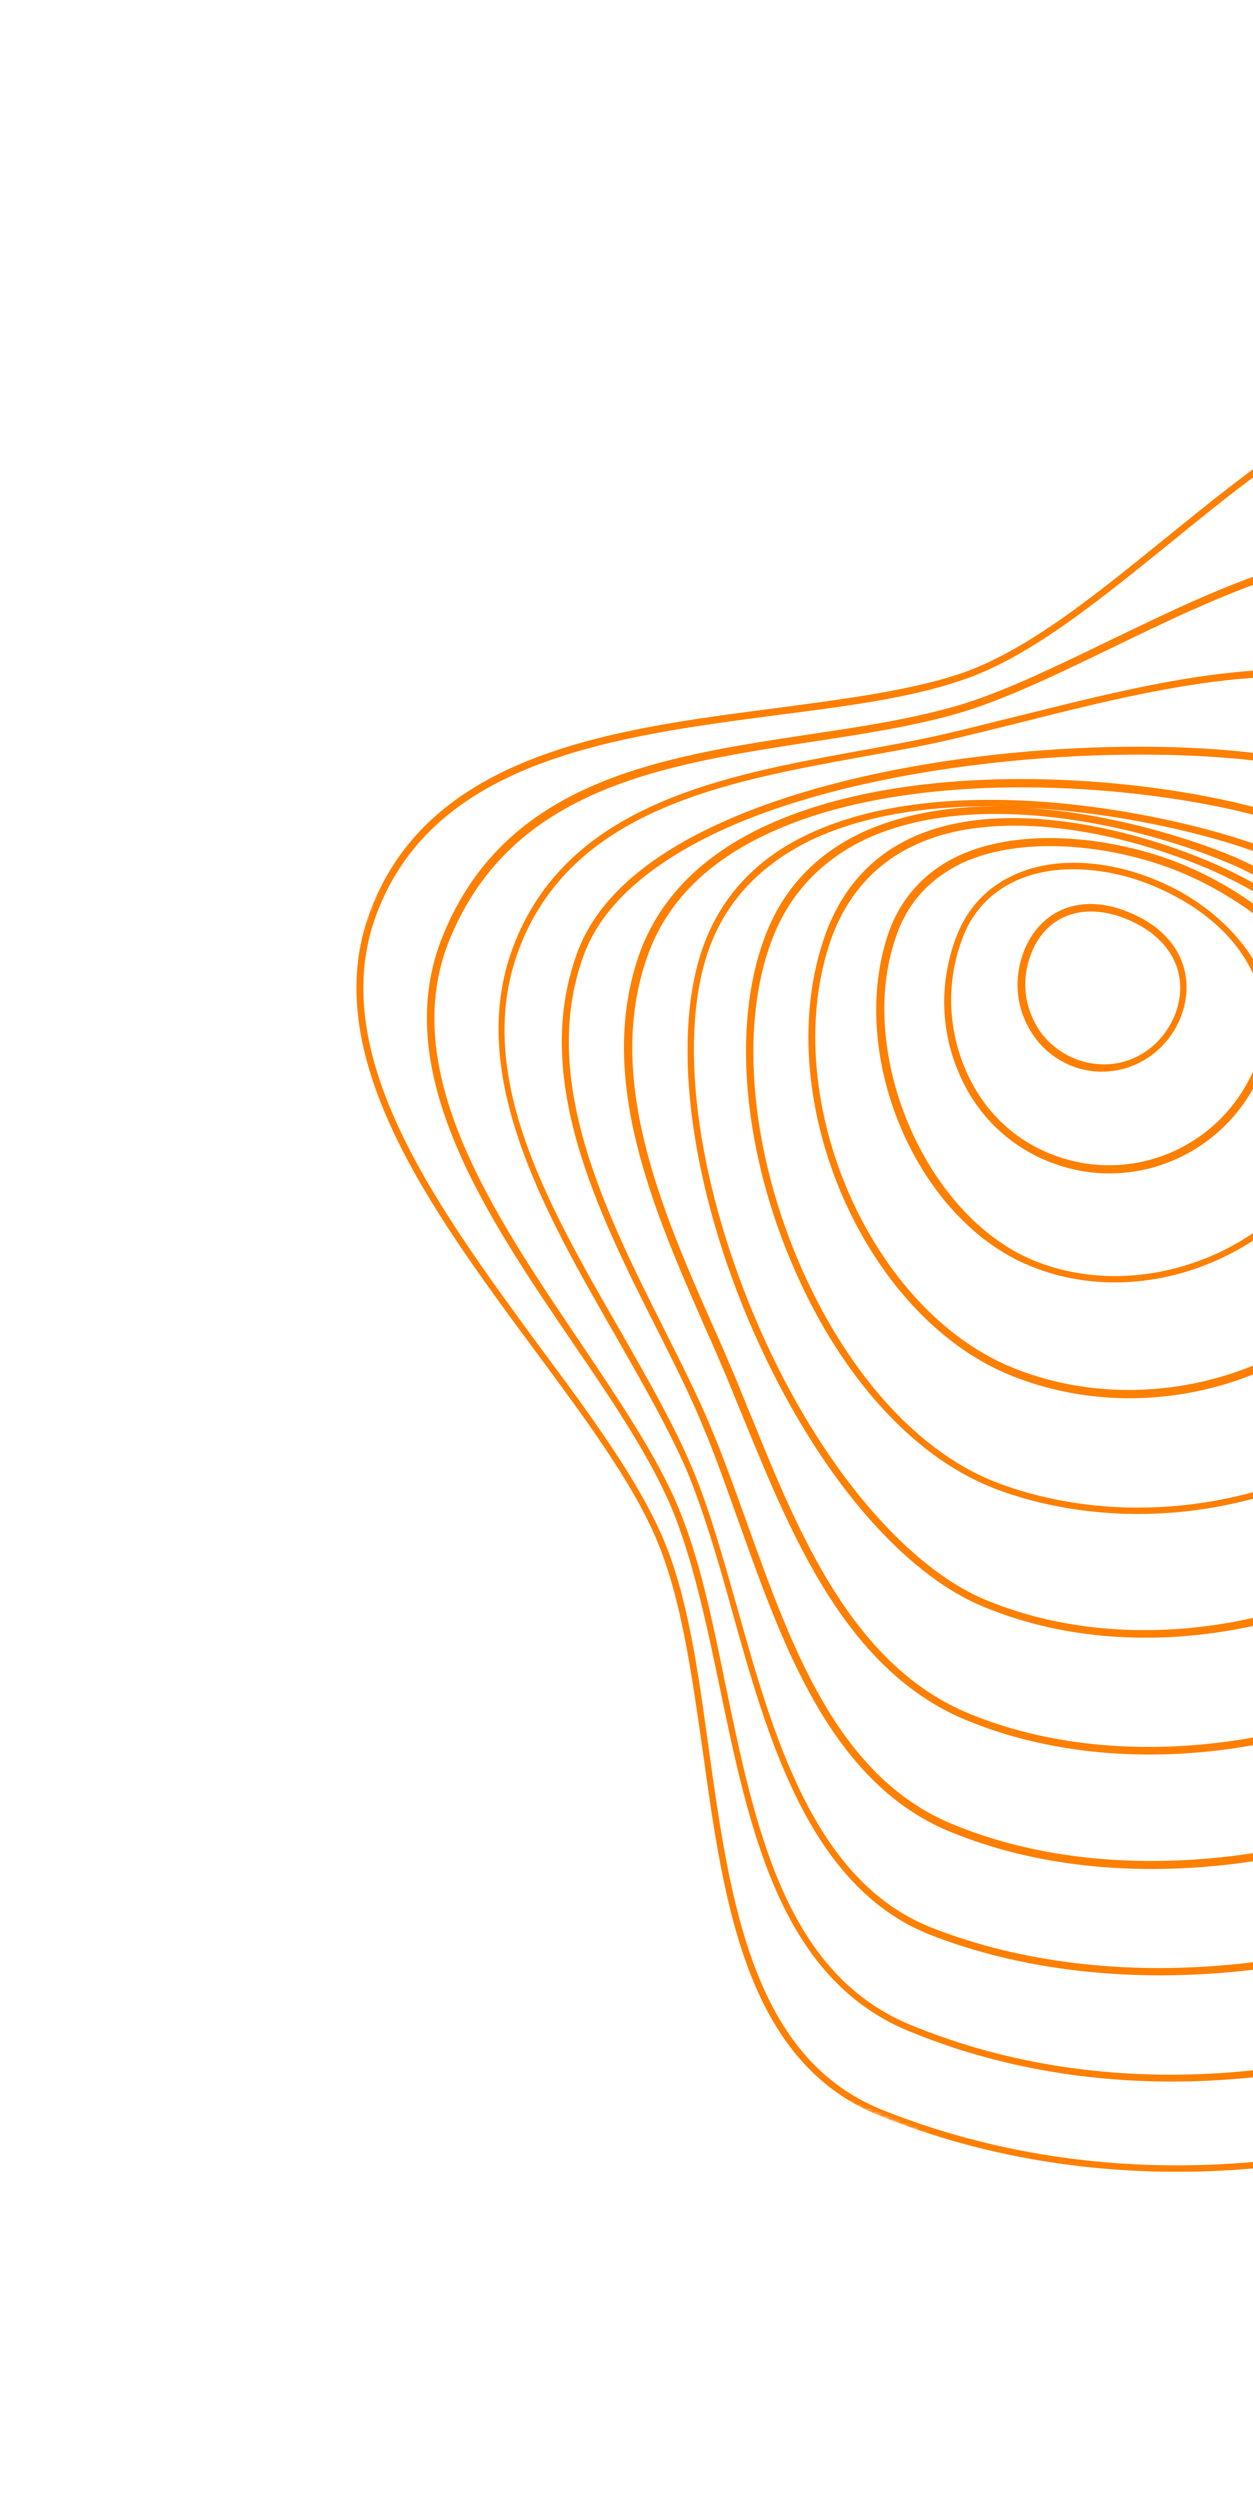 <svg width="337" height="672" viewBox="0 0 337 672" fill="none" xmlns="http://www.w3.org/2000/svg">
<g clip-path="url(#clip0_1119_313)">
<mask id="mask0_1119_313" style="mask-type:luminance" maskUnits="userSpaceOnUse" x="11" y="12" width="627" height="648">
<path d="M186.449 12.989L637.351 195.173L462.291 659.918L11.389 477.735L186.449 12.989Z" fill="white"/>
</mask>
<g mask="url(#mask0_1119_313)">
<path d="M501.185 279.403C498.986 277.269 497.026 275.024 494.827 272.891C473.441 250.973 461.252 226.964 454.107 192.752C453.138 188.424 452.371 183.545 451.426 178.601C446.414 150.439 440.094 115.108 411.834 104.523C378.598 91.714 345.624 118.638 313.646 144.506C294.027 160.435 275.576 175.387 257.746 181.252C243.818 185.786 226.577 187.951 208.439 190.373C164.861 195.996 115.573 202.426 99.568 244.915C85.055 283.444 116.099 325.448 143.437 362.421C156.962 380.746 169.89 398.001 176.569 413.768C183.14 429.289 185.907 449.074 188.954 470.223C194.633 511.515 200.6 554.167 236.584 568.706L236.758 568.776C354.475 615.719 503.576 547.971 549.461 426.691C576.22 356.186 544.695 323.947 501.185 279.403ZM237.368 567.158L237.193 567.087C202.253 552.97 196.326 510.745 190.619 470.062C187.74 448.987 184.939 428.771 178.194 413.18C171.34 397.342 158.479 379.911 144.78 361.511C117.792 324.678 87.131 283.246 101.305 245.617C116.903 204.208 165.536 197.93 208.529 192.273C226.841 189.922 244.075 187.76 258.074 183.04C276.32 177.136 294.838 162.007 314.7 145.968C346.194 120.316 378.964 93.935 411.05 106.071C411.394 106.21 411.569 106.281 411.918 106.422C438.343 117.099 444.478 151.319 449.35 178.799C450.293 183.748 451.057 188.619 452.029 192.955C459.384 227.662 471.68 251.923 493.347 274.163C495.546 276.296 497.683 278.607 499.707 280.67C542.832 324.648 574.071 356.562 547.724 425.989C502.111 546.546 354.216 613.75 237.368 567.158Z" fill="#FF7F00"/>
</g>
<path d="M528.376 416.724C546.126 362.7 514.211 325.116 480.343 285.295L476.212 280.308C464.139 266.096 454.401 245.15 445.052 224.778C430.939 194.179 416.227 162.515 392.47 151.671C365.826 139.452 330.001 156.922 298.181 172.28C282.99 179.628 268.534 186.647 256.015 190.094C244.161 193.394 231.18 195.41 217.612 197.397C177.677 203.455 136.247 209.743 119.232 251.204C104.112 287.618 130.803 326.826 154.408 361.464C165.003 376.943 174.864 391.714 180.59 405.231C186.245 418.923 189.813 435.511 193.458 452.953C201.501 491.679 209.732 531.511 244.192 545.851C244.711 546.061 245.235 546.273 245.754 546.483C296.517 566.993 358.44 563.178 415.843 535.754C470.931 509.681 512.152 466.177 528.376 416.724ZM414.857 534.11C357.768 561.25 296.428 565.093 246.189 544.794C245.67 544.584 245.146 544.372 244.626 544.163C211.04 530.176 203.02 490.839 195.116 452.795C191.54 435.173 188.044 418.405 182.21 404.641C176.489 391.125 166.453 376.284 155.927 360.624C132.773 326.377 106.363 287.491 121.075 252.158C137.926 211.666 178.696 205.529 218.046 199.437C231.855 197.344 244.831 195.326 256.691 192.024C269.446 188.469 283.91 181.447 299.093 174.102C329.712 159.294 364.499 142.442 390.23 152.839C390.749 153.049 391.268 153.258 391.792 153.47C415.025 164.102 429.459 195.451 443.467 225.794C452.817 246.166 462.554 267.112 474.903 281.644L479.035 286.631C512.455 326.068 544.152 363.147 526.814 416.093C510.551 465.113 469.703 508.149 414.857 534.11Z" fill="#FF7F00"/>
<path d="M462.133 287.896L459.473 284.331C452.468 275.277 445.764 264.89 438.432 254.048C419.556 225.467 400.01 195.995 376.359 185.403C349.405 173.476 309.568 183.517 274.402 192.335C267.586 193.941 261.121 195.684 255.208 197.029C247.739 198.782 239.988 200.213 231.819 201.684C194.624 208.438 152.313 216.026 137.901 254.804C125.259 288.901 146.564 325.933 165.303 358.604C172.651 371.527 179.68 383.706 184.732 395.289C189.226 406.23 193.035 418.974 196.754 432.508C206.465 467.34 217.6 506.898 249.76 519.892C249.935 519.962 250.284 520.103 250.459 520.174C298.535 538.765 361.97 533.071 416.04 504.925C462.339 480.901 495.268 444.005 506.681 403.598C518.144 360.936 488.479 322.188 462.133 287.896ZM414.879 503.211C361.362 530.961 298.451 536.867 250.789 518.229C250.615 518.158 250.44 518.088 250.095 517.948C218.804 505.305 207.877 466.248 198.204 431.849C194.311 418.244 190.744 405.391 186.075 394.379C181.092 382.615 174.061 370.44 166.715 357.513C147.204 323.702 127.165 288.635 139.469 255.438C153.536 217.556 195.192 210.121 231.975 203.408C240.138 201.936 248.066 200.57 255.535 198.817C261.689 197.366 268.088 195.8 274.728 194.129C307.264 185.909 347.518 175.828 373.943 186.505C374.462 186.715 374.986 186.927 375.505 187.136C398.636 197.519 418.071 226.737 436.845 255.068C444.109 266.092 451.056 276.368 457.995 285.599L460.655 289.163C486.718 323.138 516.109 361.561 504.458 403.117C493.25 442.981 460.7 479.405 414.879 503.211Z" fill="#FF7F00"/>
<path d="M443.193 285.015C412.735 243.04 385.389 217.266 362.268 207.925C332.646 196.164 245.021 197.476 192.866 221.624C172.981 230.809 160.185 242.442 155.205 256.197C142.874 290.002 160.804 325.873 176.76 357.426C181.341 366.532 185.711 375.147 189.14 383.586C192.638 391.843 195.587 400.503 198.921 409.731C210.522 442.217 223.504 478.995 255.183 492.212C255.528 492.351 255.877 492.492 256.401 492.704C297.771 509.419 353.624 504.187 402.171 478.992C444.542 456.907 474.141 424.057 483.067 388.666C492.328 352.369 463.976 313.324 443.193 285.015ZM401.321 476.987C353.26 501.962 297.999 507.224 257.149 490.719C256.8 490.578 256.45 490.436 255.931 490.227C225.123 477.368 212.811 442.522 200.786 409.037C197.455 399.805 194.331 391.073 190.833 382.816C187.229 374.308 182.858 365.697 178.278 356.586C162.602 325.361 144.95 289.805 156.943 256.899C161.72 243.682 174.136 232.521 193.604 223.375C244.314 199.888 332.836 198.314 361.591 209.724C361.765 209.794 361.765 209.794 361.935 209.863C384.711 219.066 411.638 244.884 441.884 286.35C462.322 314.526 490.29 353 481.431 388.214C472.432 422.746 443.314 455.374 401.321 476.987Z" fill="#FF7F00"/>
<path d="M423.851 284.252C400.39 255.064 370.274 229.207 350.628 221.269C323.165 210.173 251.291 201.046 205.965 221.937C188.98 229.804 177.673 241.211 172.247 255.613C159.914 289.424 175.841 325.314 189.718 357.057C191.695 361.382 193.497 365.636 195.3 369.891C196.998 373.901 198.519 377.833 200.215 381.836C213.16 413.411 227.796 448.988 259.65 462.275C259.995 462.414 260.169 462.485 260.519 462.626C298.065 477.796 346.127 473.568 388.979 451.26C425.658 432.058 451.232 402.977 459.258 371.577C464.768 350.568 451.716 318.741 423.851 284.252ZM388.241 449.509C346.353 471.378 297.874 475.646 261.371 460.897C261.196 460.827 260.847 460.686 260.672 460.615C229.449 447.791 214.916 412.459 202.257 381.208C200.557 377.203 198.929 373.019 197.34 369.268C195.538 365.013 193.738 360.754 191.761 356.429C177.917 325.116 162.341 289.362 174.334 256.456C179.387 242.523 190.383 231.408 207.057 223.831C251.414 203.377 323.875 212.533 350.3 223.21C389.588 239.084 469.276 325.836 457.797 371.196C449.806 401.984 424.435 430.527 388.241 449.509Z" fill="#FF7F00"/>
<path d="M341.541 228.385C341.366 228.314 341.022 228.175 340.847 228.105C317.243 218.979 256.251 205.956 217.56 224.132C203.476 230.682 193.991 240.96 189.147 254.353C180.613 278.078 185.188 316.439 201.132 354.408C217.461 392.955 240.986 421.956 264.145 431.73C264.49 431.869 265.014 432.081 265.533 432.291C297.518 445.214 337.728 442.168 373.165 424.125C405.155 407.798 427.842 382.12 435.478 353.88C447.538 307.511 376.307 242.432 341.541 228.385ZM372.078 422.232C337.119 440.058 297.502 443.135 266.036 430.421C265.691 430.282 265.167 430.07 264.823 429.931C242.532 420.508 218.659 391.361 202.825 353.639C187.096 316.167 182.312 278.347 190.715 254.986C195.356 242.131 204.631 232.393 218.123 225.813C233.003 218.756 251.314 216.405 269.613 216.746C256.859 216.572 244.364 218.367 233.14 223.172C219.677 229.139 210.402 238.877 205.49 252.45C196.713 276.285 200.012 310.599 214.13 342.237C226.701 370.546 245.722 391.306 266.407 399.663C266.931 399.875 267.625 400.155 268.144 400.365C297.345 411.122 332.146 408.588 361.059 393.514C385.904 380.733 403.512 360.049 410.965 335.47C424.993 288.657 363.918 244.479 332.165 230.404C319.719 225.167 297.139 218.117 273.911 217.029C300.742 218.125 326.539 224.605 339.995 229.833C358.661 237.167 385.134 257.822 404.376 280.118C418.196 296.072 440.455 326.848 433.323 353.218C426.067 380.986 403.582 406.126 372.078 422.232ZM233.816 225.101C264.302 211.699 306.911 222.482 327.945 230.981C329.163 231.473 330.206 231.894 331.419 232.384C345.996 238.894 369.294 253.078 387.223 271.943C401.382 286.997 416.68 310.19 409.334 335.02C402.081 359.054 384.852 379.266 360.422 392.012C331.818 406.8 297.606 409.362 268.93 398.813C247.975 391.174 228.777 370.349 215.93 341.719C202.02 310.582 198.761 276.696 207.334 253.403C212.043 240.368 221.007 230.921 233.816 225.101ZM270.724 216.986C271.484 217.091 272.319 217.011 272.907 217.04C272.145 216.941 271.484 217.091 270.724 216.986Z" fill="#FF7F00"/>
<path d="M271.879 369.716C272.054 369.786 272.228 369.857 272.403 369.928C295.066 378.882 321.185 377.606 343.824 366.424C364.702 356.192 380.018 338.936 386.774 317.81C392.415 300.177 387.058 281.418 371.254 263.829C359.362 250.727 341.936 238.498 324.447 231.229C301.045 221.565 268.176 214.712 245.459 225.034C234.343 230.085 226.411 238.912 221.974 251.224C206.662 293.999 231.722 353.491 271.879 369.716ZM246.308 227.039C267.881 217.082 299.43 223.194 322.202 232.395C322.726 232.606 323.245 232.816 323.769 233.028C353.881 245.611 397.128 279.679 385.036 317.108C378.483 337.696 363.546 354.48 342.973 364.424C320.645 375.315 295.12 376.616 272.974 367.877C272.799 367.806 272.625 367.736 272.45 367.665C233.337 351.862 208.636 293.552 223.778 251.75C228.118 240.227 235.673 231.867 246.308 227.039Z" fill="#FF7F00"/>
<path d="M276.97 340.246C277.145 340.316 277.319 340.387 277.494 340.457C293.137 346.778 311.843 346.038 328.415 338.213C344.914 330.566 357.448 316.957 363.072 300.973C368.079 286.61 364.907 271.64 353.462 257.885C344.816 247.339 331.399 237.767 317.662 232.216C317.662 232.216 317.662 232.216 317.492 232.148C300.282 225.194 275.266 221.936 257.803 230.022C248.79 234.266 242.371 241.215 239.015 250.646C227.678 283.4 246.27 327.633 276.97 340.246ZM258.647 232.025C275.632 224.157 300.053 227.389 316.915 234.201C316.915 234.201 316.915 234.201 317.089 234.272C340.035 243.543 372.271 269.636 361.436 300.52C355.954 316.145 343.619 329.209 327.779 336.711C311.275 344.355 292.987 345.055 277.756 338.693C248.685 326.536 230.136 282.737 240.967 251.846C244.013 242.706 250.054 236.225 258.647 232.025Z" fill="#FF7F00"/>
<path d="M281.762 312.102C281.937 312.173 282.112 312.243 282.286 312.314C305.475 321.475 331.397 309.546 340.045 286.07C343.978 275.627 342.193 264.947 335.39 255.354C329.744 247.474 320.92 240.591 310.837 236.517C300.473 232.121 285.065 229.422 272.674 235.202C265.186 238.604 259.755 244.504 256.878 252.675C252.712 264.269 252.992 276.825 257.761 288.091C262.254 299.032 270.811 307.677 281.762 312.102ZM273.31 236.704C284.911 231.432 299.451 233.781 309.359 237.784C309.534 237.855 309.879 237.994 310.053 238.065C337.21 249.454 343.69 270.531 338.196 285.114C329.892 307.693 305.003 319.003 282.858 310.263C272.189 306.156 263.902 297.834 259.415 286.889C254.921 275.948 254.619 264.003 258.582 252.947C261.254 245.318 266.302 239.888 273.31 236.704Z" fill="#FF7F00"/>
<path d="M288.032 286.42L288.206 286.49C293.942 288.808 300.455 288.539 306.082 285.832C311.465 283.236 315.586 278.677 317.755 272.918C321.921 261.324 316.429 250.391 303.736 245.263C291.116 239.955 279.921 244.146 275.338 255.78C273.1 261.72 273.086 268.141 275.524 273.897C277.961 279.658 282.296 284.103 288.032 286.42ZM302.884 246.991C303.058 247.062 303.058 247.062 303.233 247.132C314.985 252.089 319.952 261.774 316.193 272.287C314.226 277.508 310.416 281.776 305.513 284.149C300.373 286.635 294.343 286.688 289.127 284.581C283.911 282.473 279.615 278.457 277.458 273.022C275.228 267.767 275.217 261.949 277.25 256.552C281.183 246.109 291.238 242.286 302.884 246.991Z" fill="#FF7F00"/>
</g>
<defs>
<clipPath id="clip0_1119_313">
<rect width="502.393" height="515.52" fill="white" transform="matrix(0.927 0.375 -0.353 0.936 182.388 0.973)"/>
</clipPath>
</defs>
</svg>
